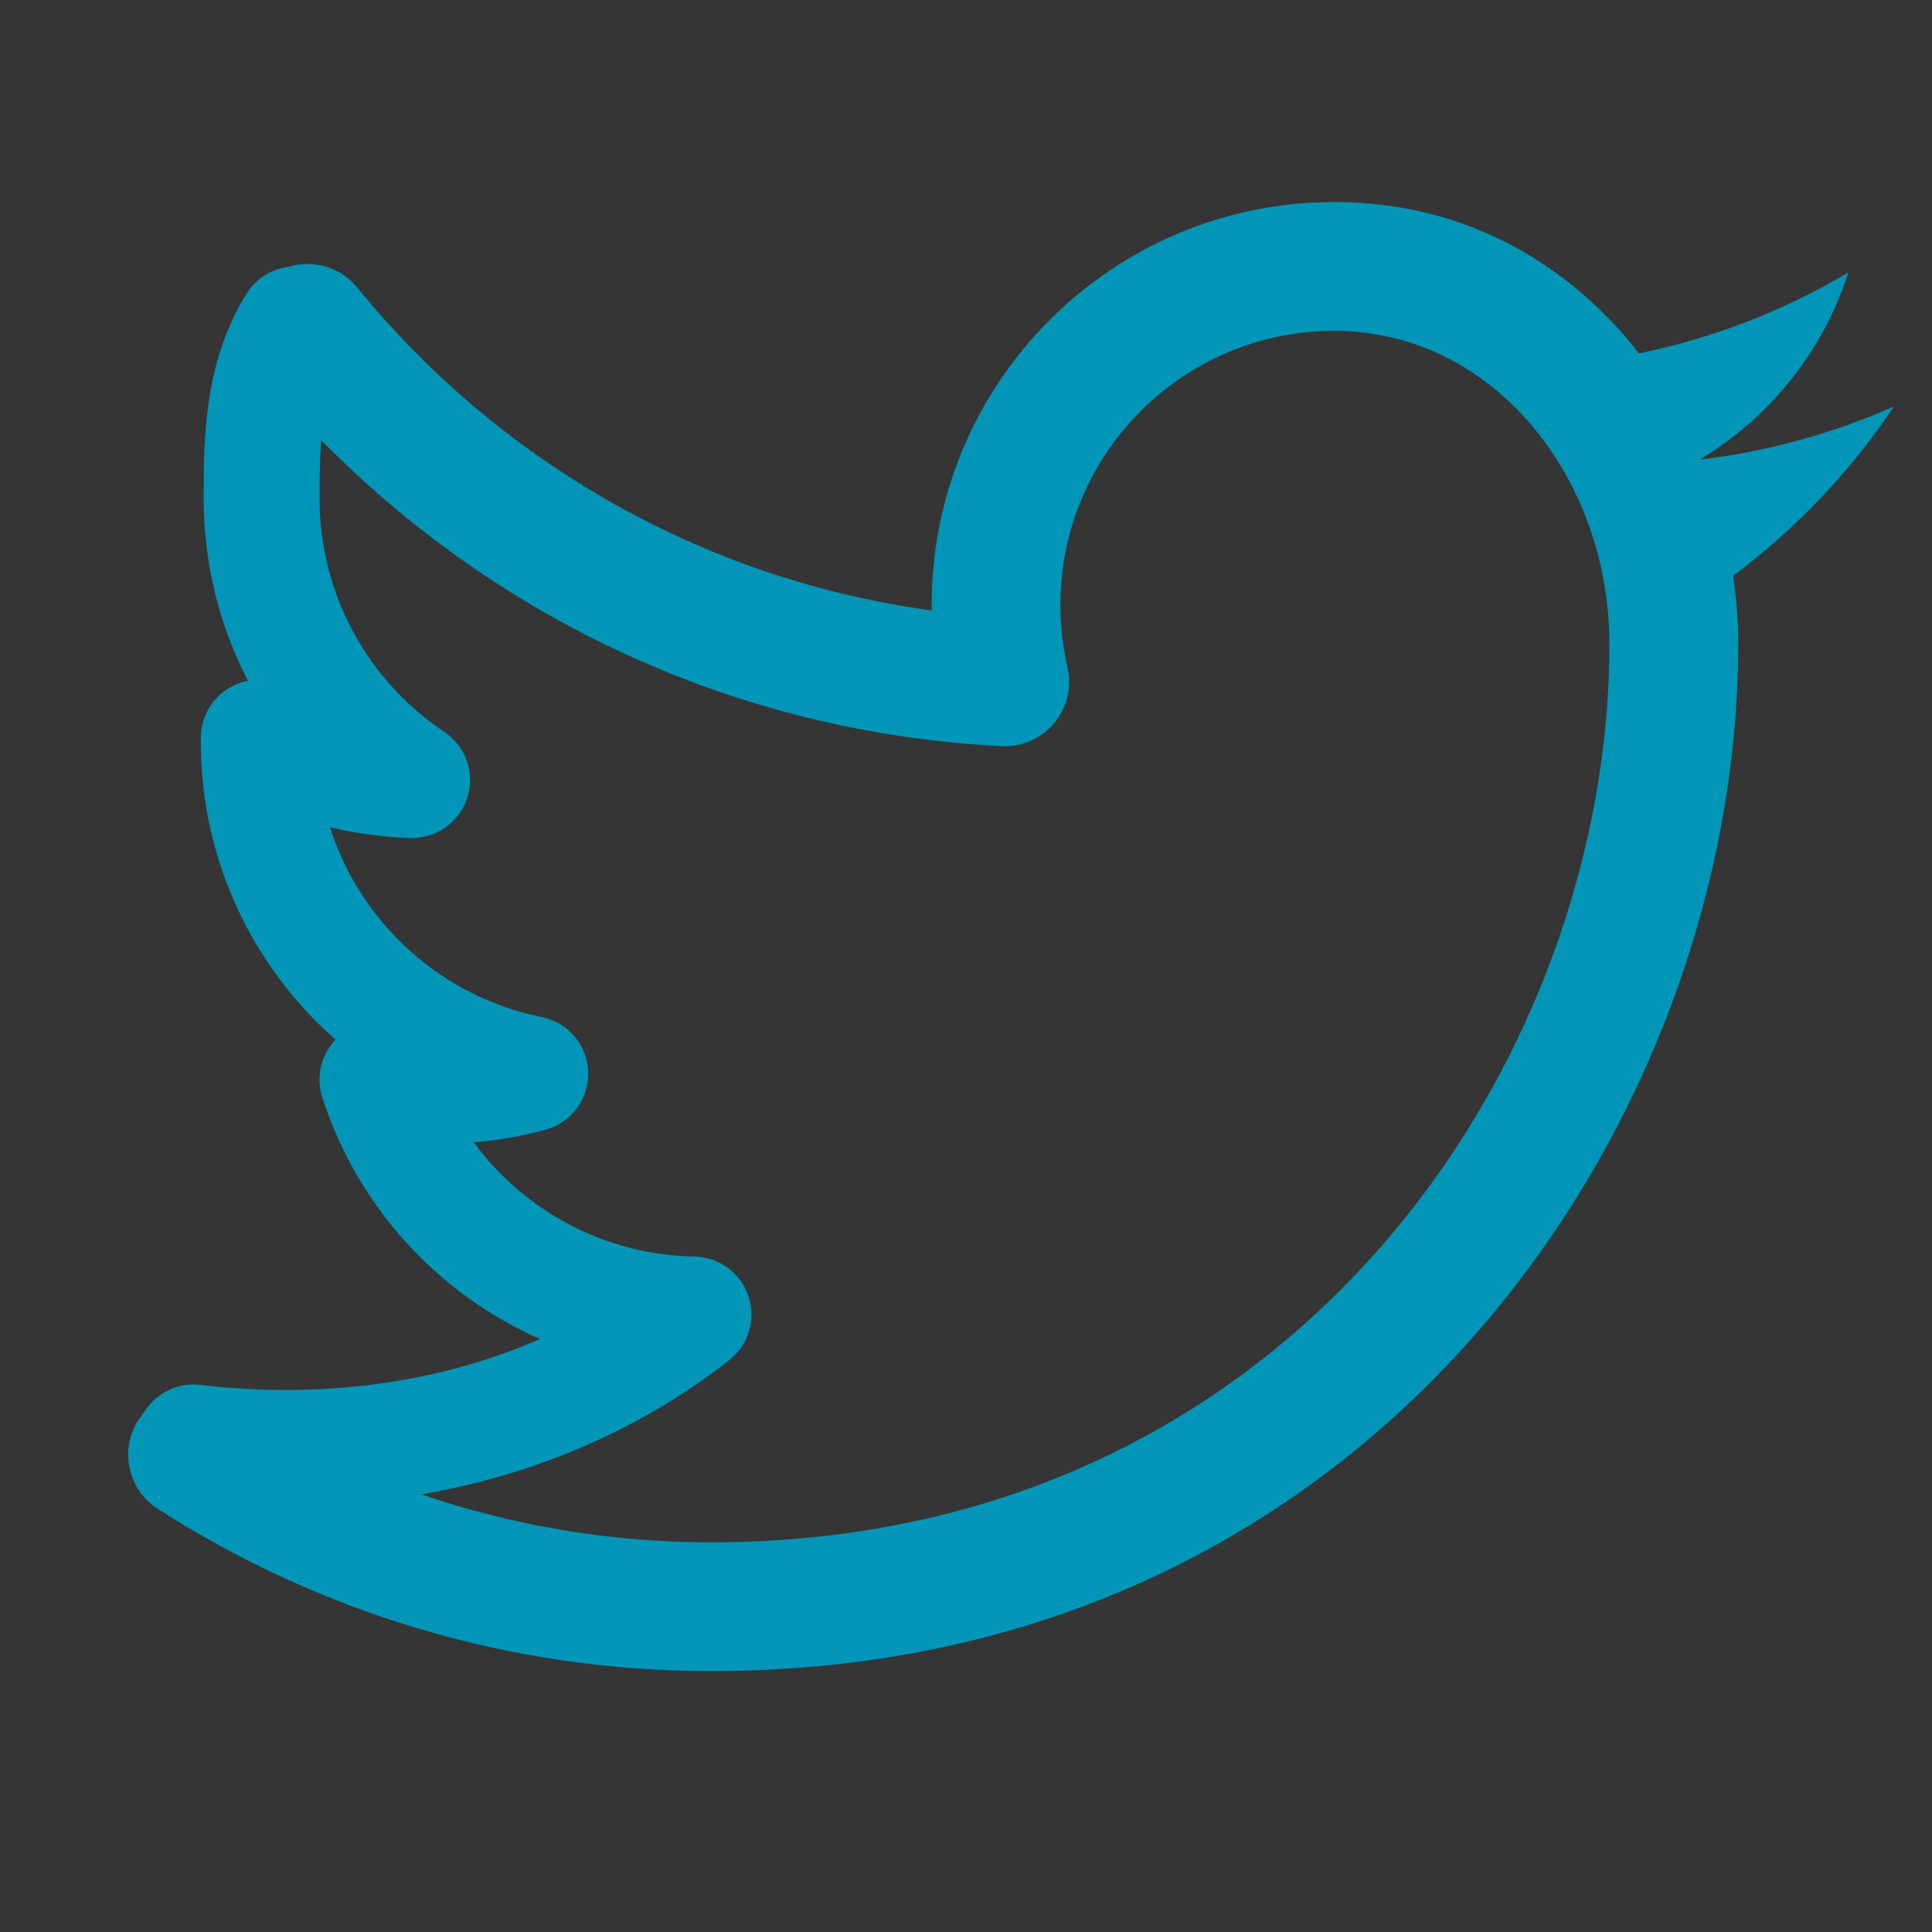 <svg width="32" height="32" viewBox="0 0 32 32" fill="none" xmlns="http://www.w3.org/2000/svg">
<rect x="0" y="0" width="32" height="32" fill="#333333" stroke="none"/>
<rect width="32" height="32" fill="white" fill-opacity="0.01"/>
<path fill-rule="evenodd" clip-rule="evenodd" d="M15.431 10.019C15.431 6.333 18.418 3.346 22.101 3.346C24.264 3.346 25.99 4.369 27.148 5.853C28.39 5.599 29.559 5.139 30.616 4.512C30.199 5.815 29.317 6.911 28.167 7.604L28.17 7.611C29.298 7.474 30.371 7.174 31.37 6.732L31.368 6.735C30.649 7.812 29.745 8.762 28.706 9.537C28.762 9.913 28.791 10.292 28.791 10.668C28.791 18.532 22.8 27.679 11.779 27.679C8.403 27.679 5.26 26.69 2.613 24.992C2.118 24.674 1.974 24.014 2.292 23.519C2.32 23.475 2.351 23.434 2.384 23.395C2.572 23.083 2.932 22.892 3.318 22.938C5.271 23.168 7.223 22.93 8.943 22.178C7.237 21.426 5.912 19.967 5.338 18.175C5.234 17.853 5.309 17.5 5.533 17.246C5.541 17.238 5.549 17.229 5.557 17.22C4.19 16.017 3.327 14.255 3.327 12.291V12.219C3.327 11.879 3.507 11.564 3.801 11.391C3.897 11.335 4.001 11.296 4.107 11.276C3.638 10.371 3.373 9.344 3.373 8.255C3.373 7.257 3.379 5.999 4.082 4.866C4.239 4.612 4.496 4.457 4.771 4.42C5.175 4.293 5.634 4.415 5.918 4.764C8.246 7.619 11.607 9.591 15.432 10.111L15.431 10.019ZM11.779 25.546C10.099 25.546 8.486 25.266 6.981 24.752C8.811 24.435 10.567 23.714 12.079 22.528C12.399 22.278 12.527 21.853 12.397 21.467C12.268 21.082 11.91 20.82 11.504 20.813C10.005 20.786 8.677 20.047 7.846 18.919C8.252 18.886 8.649 18.817 9.034 18.713C9.464 18.596 9.757 18.2 9.742 17.754C9.728 17.309 9.409 16.933 8.972 16.845C7.311 16.511 5.971 15.291 5.465 13.7C5.893 13.803 6.338 13.865 6.794 13.88C7.223 13.894 7.608 13.622 7.74 13.214C7.871 12.806 7.716 12.36 7.359 12.122C6.113 11.289 5.293 9.866 5.293 8.255C5.293 7.898 5.298 7.579 5.32 7.29C8.216 10.238 12.179 12.137 16.589 12.359C16.922 12.376 17.244 12.236 17.459 11.98C17.674 11.724 17.756 11.382 17.682 11.057C17.605 10.72 17.564 10.374 17.564 10.019C17.564 7.511 19.597 5.48 22.101 5.48C24.735 5.48 26.657 7.919 26.657 10.668C26.657 17.615 21.377 25.546 11.779 25.546Z" fill="#0195B7"/>
</svg>
